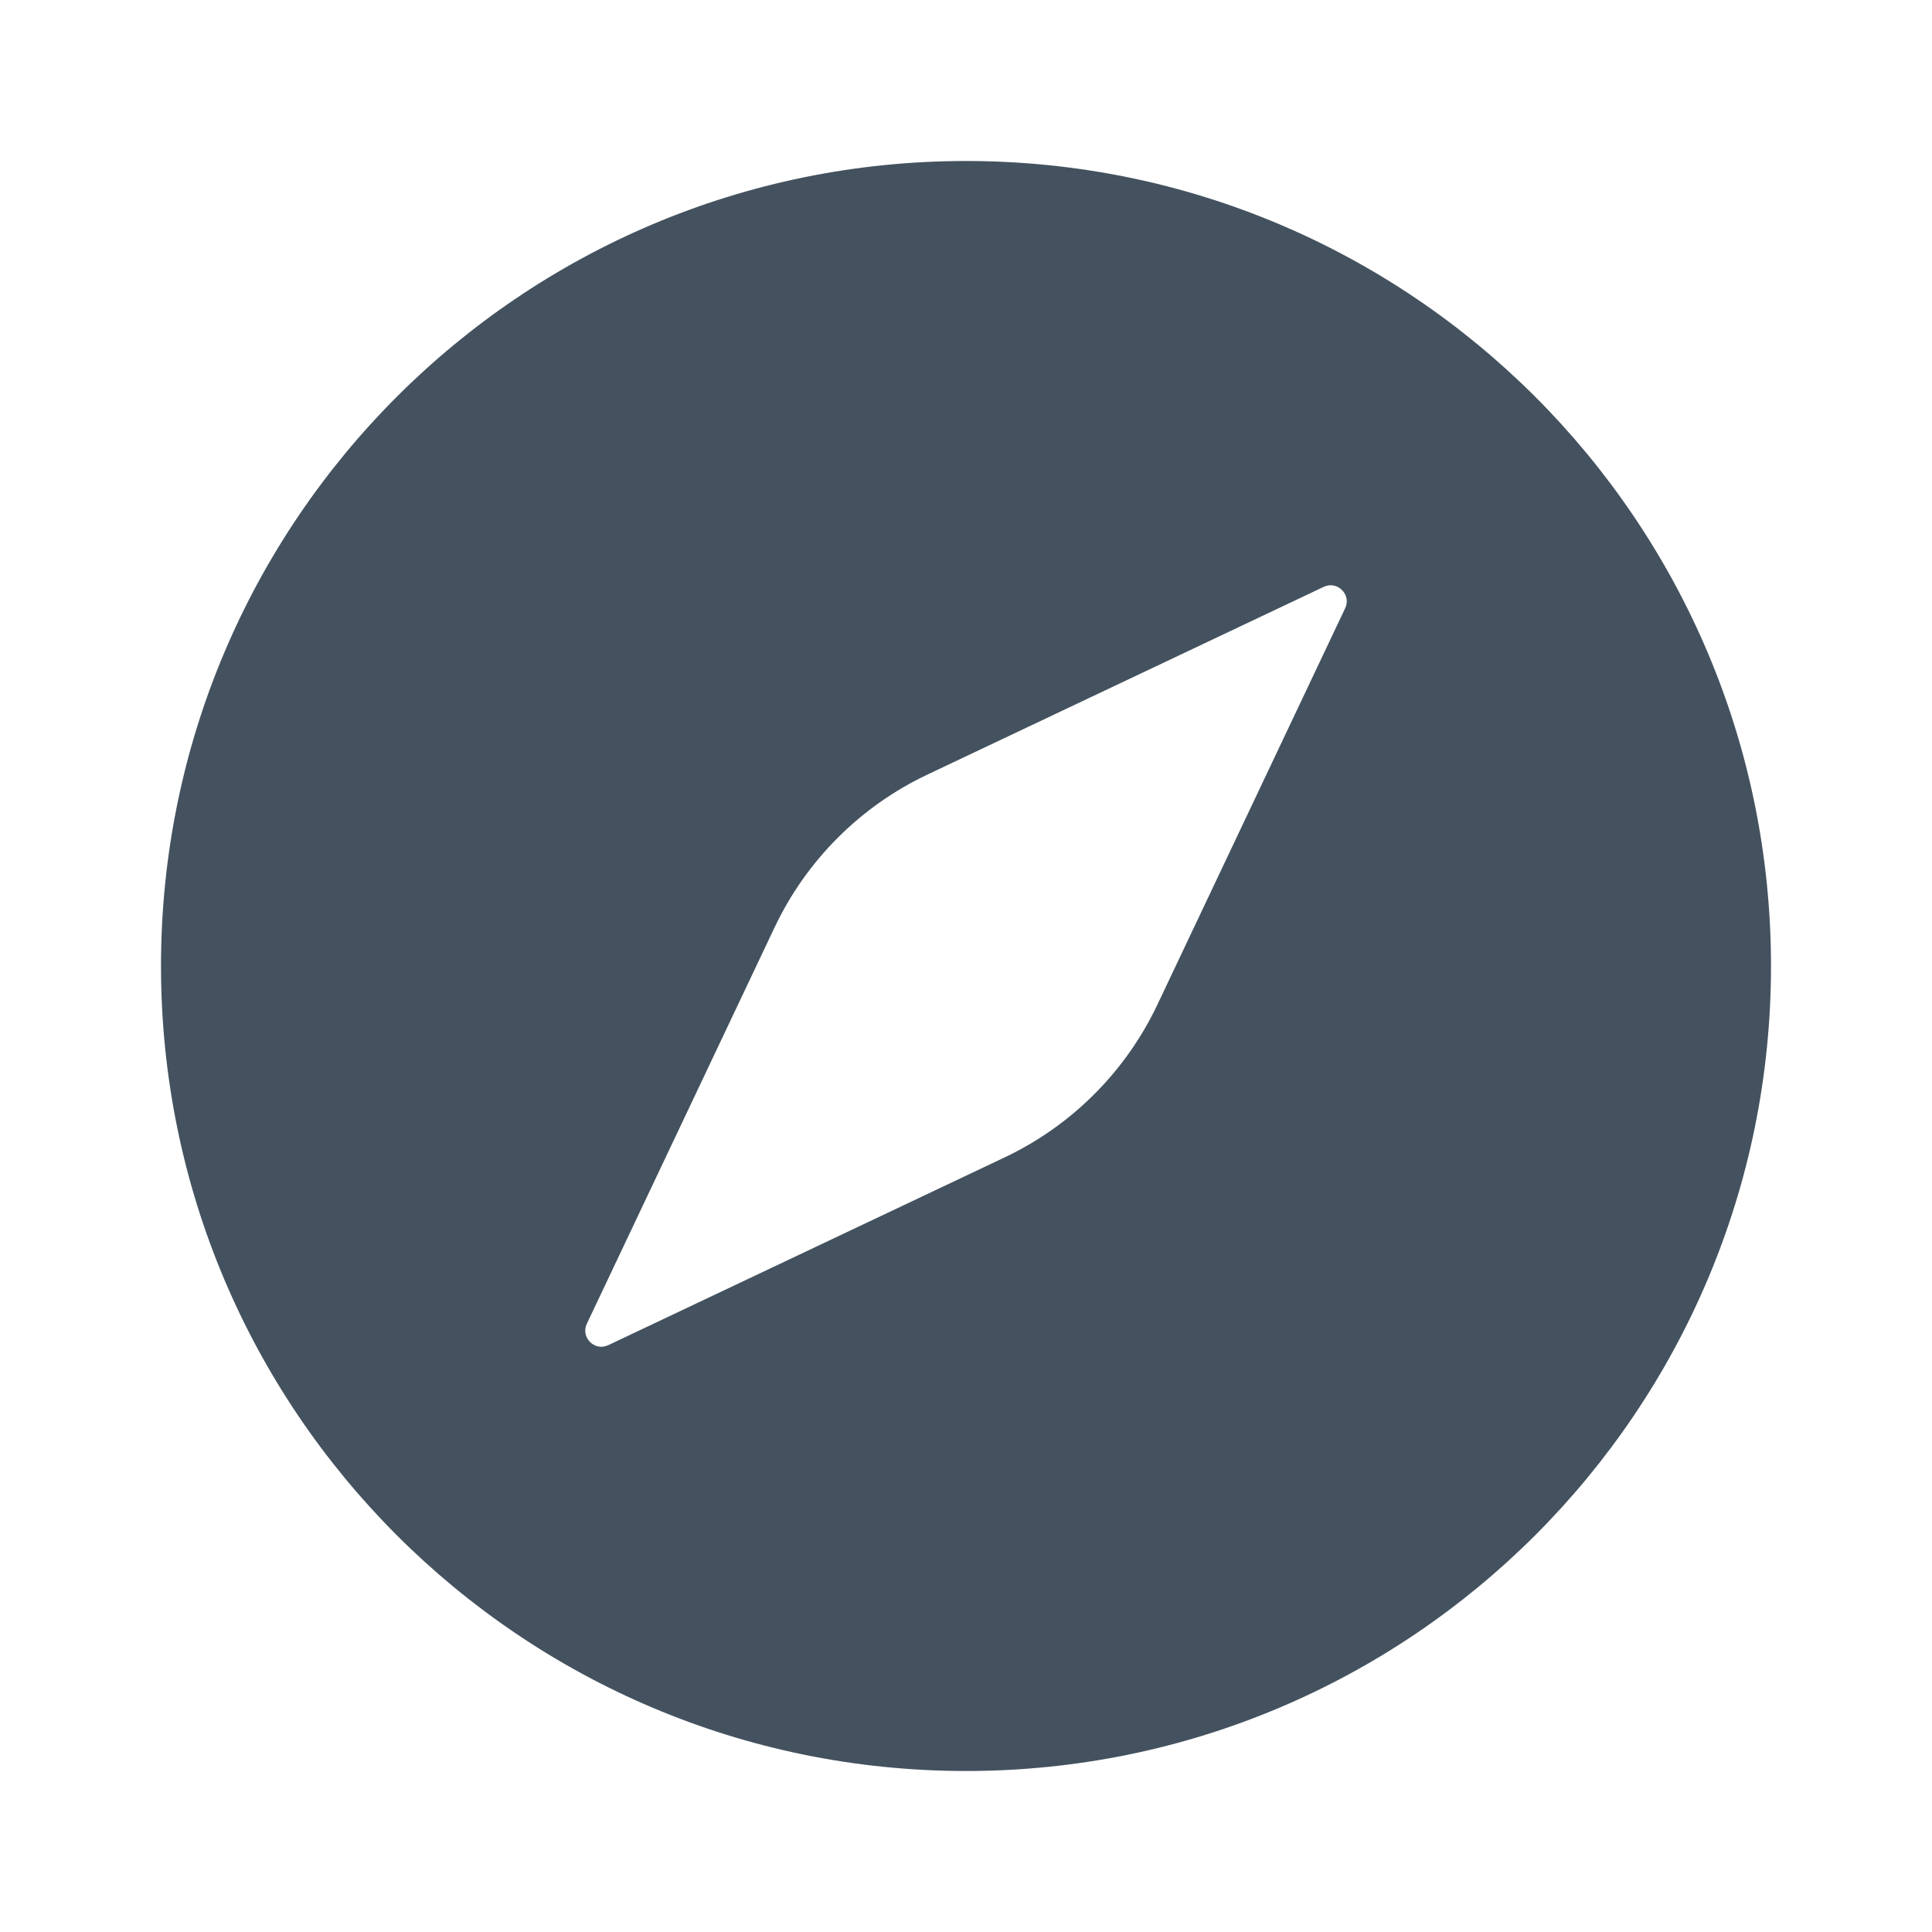 <svg width="24" height="24" viewBox="0 0 24 24" fill="none" xmlns="http://www.w3.org/2000/svg">
    <path fill-rule="evenodd" clip-rule="evenodd" d="M12 22C17.523 22 22 17.523 22 12C22 6.477 17.523 2 12 2C6.477 2 2 6.477 2 12C2 17.523 6.477 22 12 22ZM16.71 7.556C16.791 7.387 16.613 7.21 16.444 7.29L11.523 9.621C10.688 10.016 10.016 10.688 9.621 11.523L7.29 16.444C7.21 16.613 7.387 16.791 7.556 16.71L12.477 14.379C13.312 13.984 13.984 13.312 14.379 12.477L16.71 7.556Z" fill="#44525F"/>
</svg>
